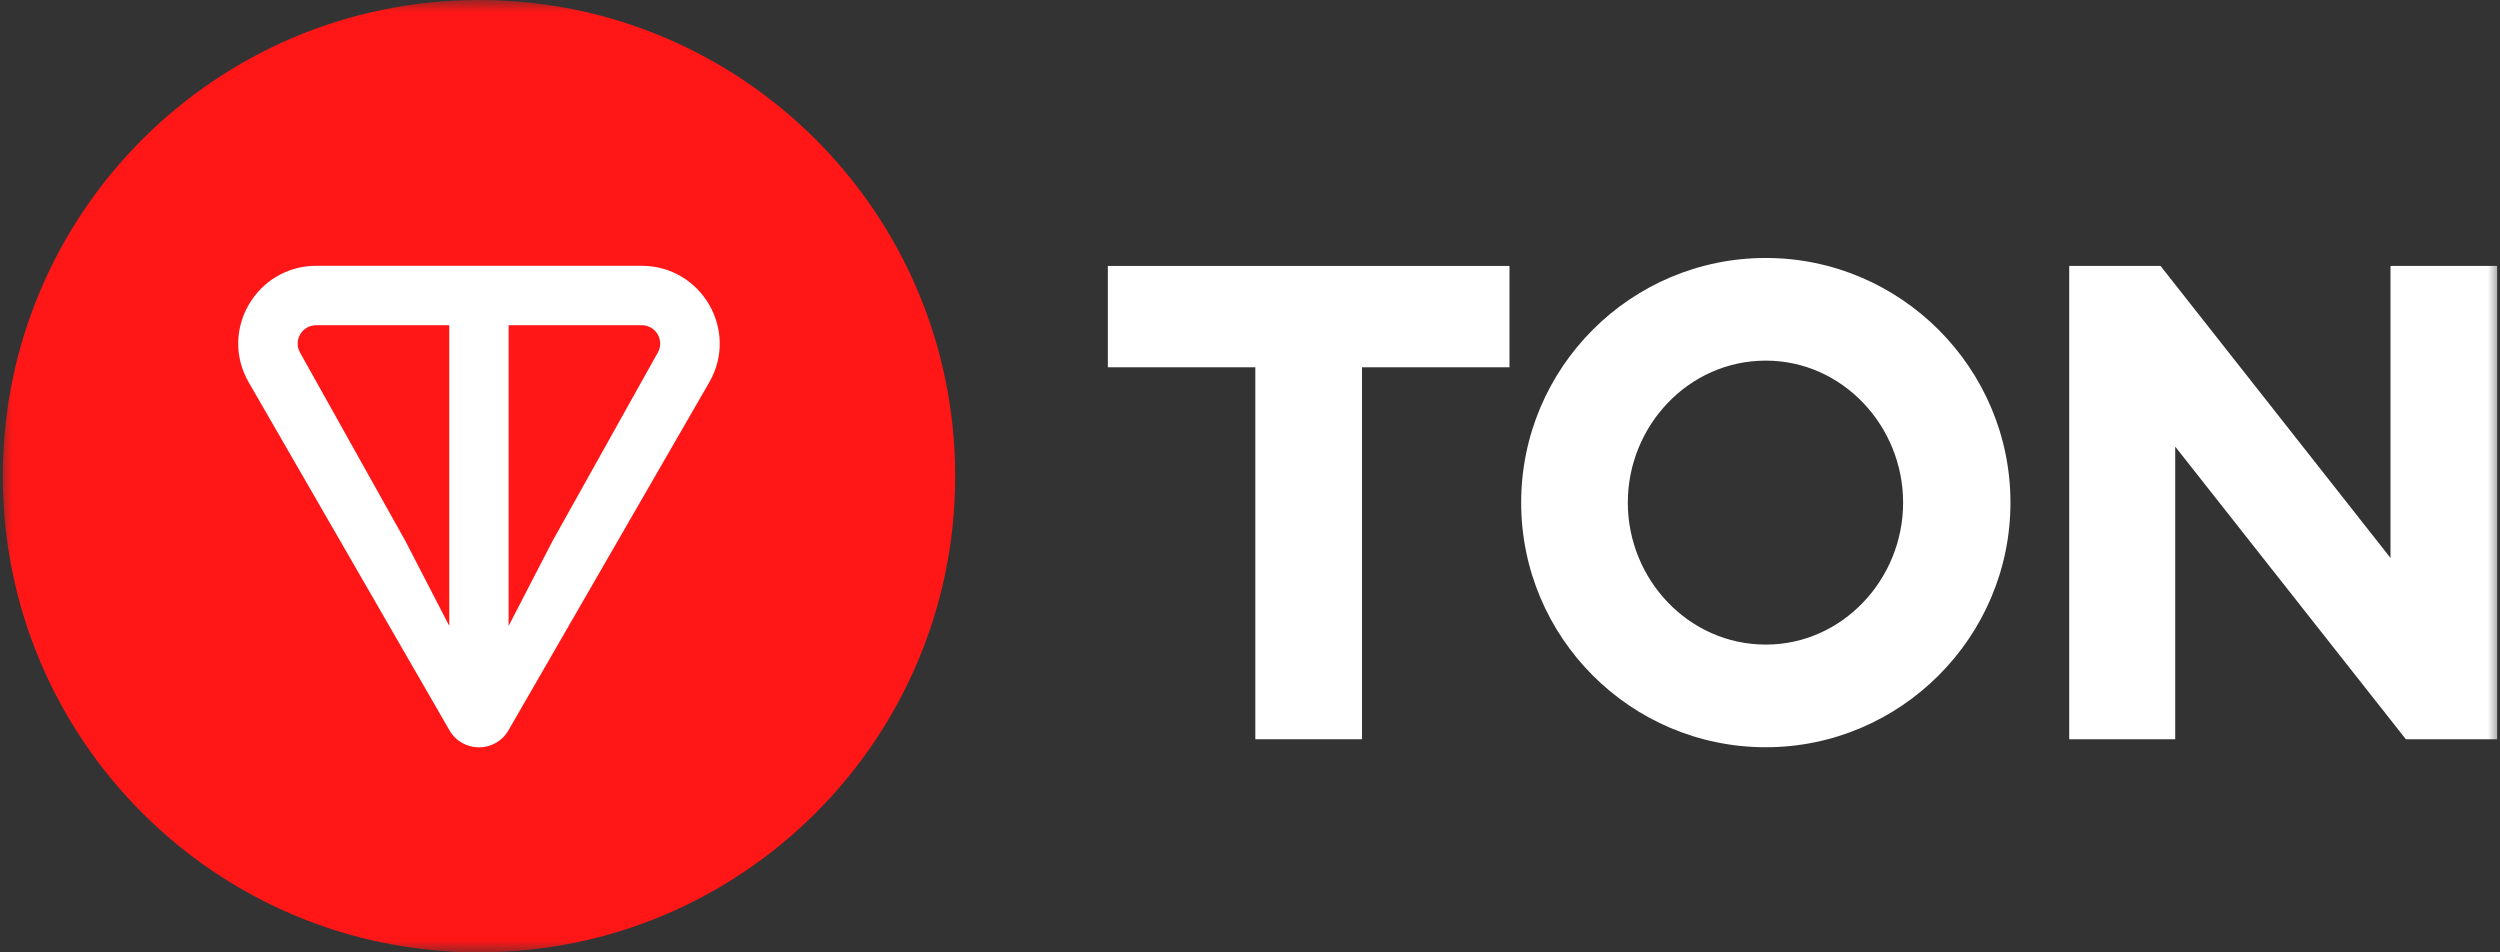 <svg width="105" height="40" viewBox="0 0 105 40" fill="none" xmlns="http://www.w3.org/2000/svg">
<rect x="0" y="0" width="105" height="40" fill="#333333" stroke="none"/>
<mask id="mask0_239_58" style="mask-type:luminance" maskUnits="userSpaceOnUse" x="0" y="0" width="105" height="40">
<path d="M105 0H0V40H105V0Z" fill="white"/>
</mask>
<g mask="url(#mask0_239_58)">
<path d="M20.117 40C31.163 40 40.117 31.046 40.117 20C40.117 8.954 31.163 0 20.117 0C9.071 0 0.117 8.954 0.117 20C0.117 31.046 9.071 40 20.117 40Z" fill="#ff1717"/>
<path d="M26.946 11.163H13.287C10.776 11.163 9.185 13.871 10.448 16.061L18.877 30.672C19.427 31.626 20.806 31.626 21.356 30.672L29.787 16.061C31.049 13.875 29.457 11.163 26.948 11.163H26.946ZM18.87 26.291L17.035 22.738L12.605 14.815C12.313 14.308 12.674 13.658 13.286 13.658H18.869V26.292L18.87 26.291ZM27.625 14.813L23.197 22.739L21.361 26.291V13.657H26.944C27.556 13.657 27.917 14.306 27.625 14.813Z" fill="white"/>
<path d="M52.724 31.048H57.204V15.426H63.398V11.17H46.53V15.426H52.724V31.048Z" fill="white"/>
<path d="M74.164 31.384C79.819 31.384 84.439 26.765 84.439 21.109C84.439 15.454 79.819 10.835 74.164 10.835C68.48 10.835 63.889 15.454 63.889 21.109C63.889 26.765 68.48 31.384 74.164 31.384ZM74.164 27.073C70.916 27.073 68.368 24.329 68.368 21.109C68.368 17.89 70.916 15.146 74.164 15.146C77.383 15.146 79.931 17.89 79.931 21.109C79.931 24.329 77.383 27.073 74.164 27.073Z" fill="white"/>
<path d="M104.881 31.048V11.17H100.401V23.433L90.743 11.17H86.907V31.048H91.359V18.758L101.046 31.048H104.881Z" fill="white"/>
</g>
</svg>
